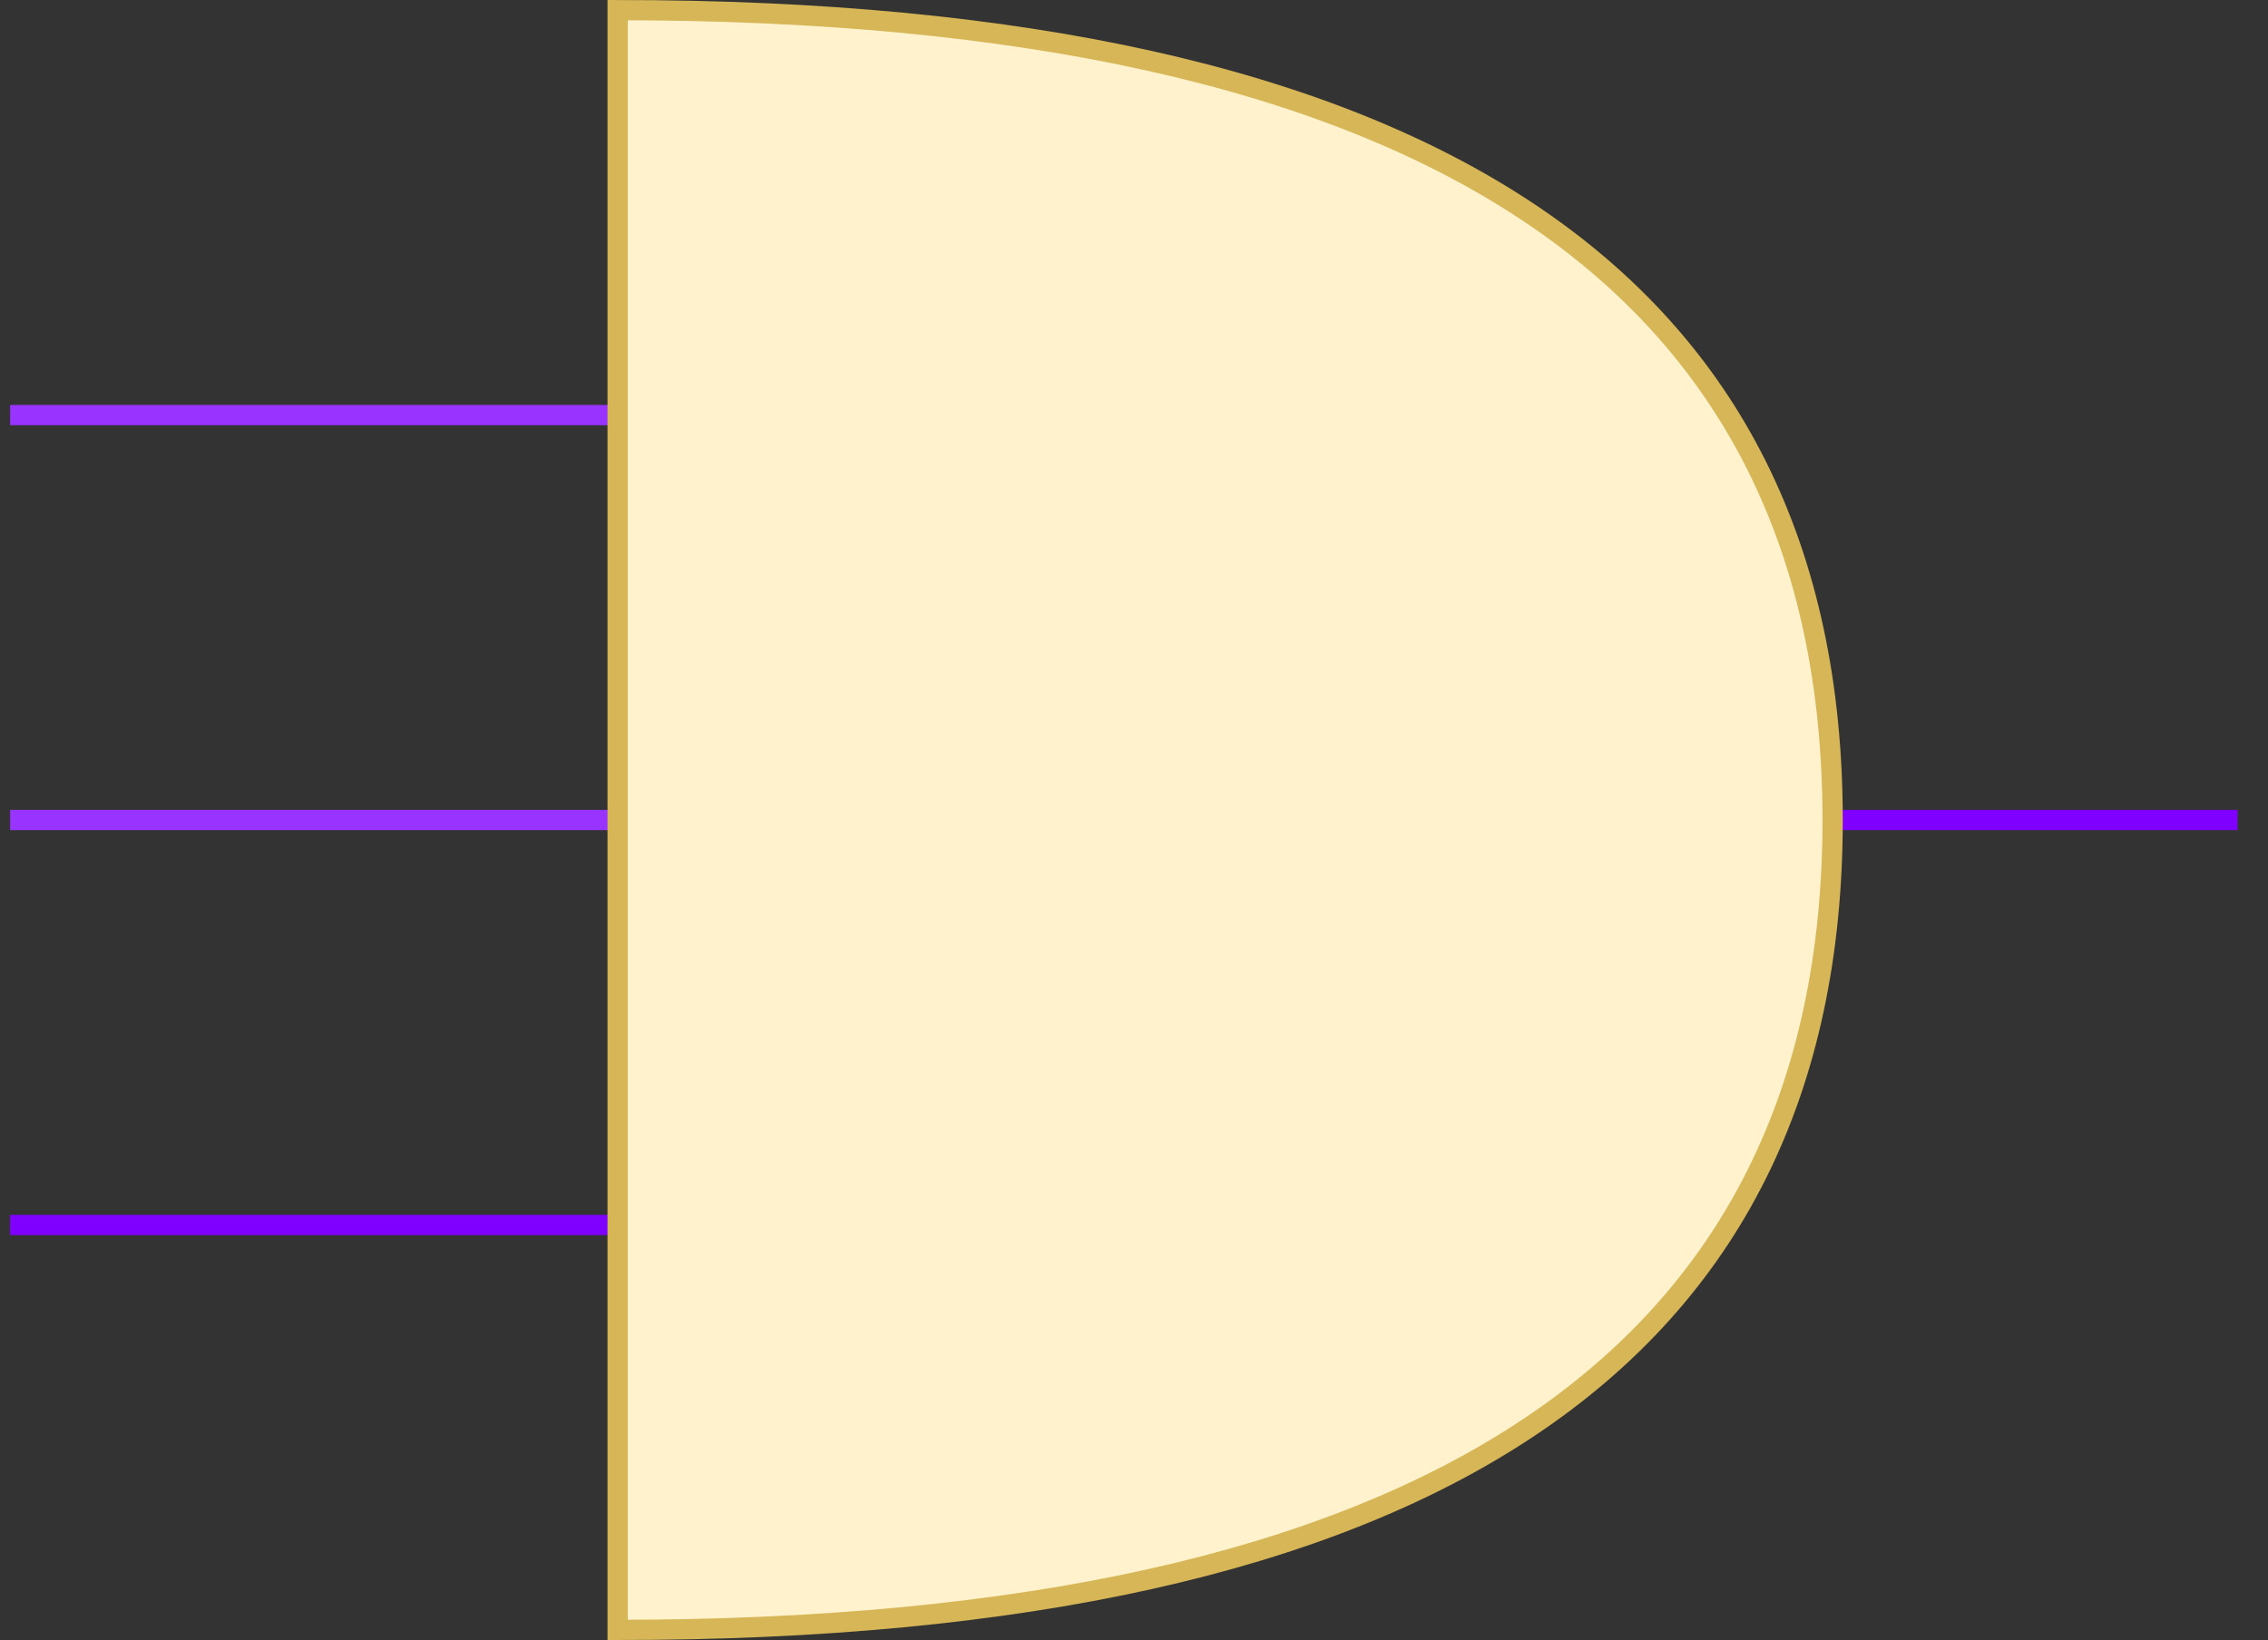 <?xml version="1.0" encoding="UTF-8"?>
<!DOCTYPE svg PUBLIC "-//W3C//DTD SVG 1.1//EN" "http://www.w3.org/Graphics/SVG/1.1/DTD/svg11.dtd">
<svg xmlns="http://www.w3.org/2000/svg" xmlns:xlink="http://www.w3.org/1999/xlink" version="1.1" width="112px" height="81px" viewBox="-0.5 -0.5 112 81" content="&lt;mxfile host=&quot;Electron&quot; modified=&quot;2021-09-16T12:34:20.249Z&quot; agent=&quot;5.0 (Windows NT 10.0; Win64; x64) AppleWebKit/537.36 (KHTML, like Gecko) draw.io/14.9.6 Chrome/89.0.439.128 Electron/12.0.16 Safari/537.36&quot; etag=&quot;q5TopGtdBaHckBRYBl3L&quot; version=&quot;14.9.6&quot; type=&quot;device&quot;&gt;&lt;diagram id=&quot;AxN_pS4hJoY677n0_RCJ&quot; name=&quot;第 1 页&quot;&gt;7VZNj5swEP01ObbiY4HkuJuErdpGWimq+nGpHJiAW8MgZ0jI/vqa2A7QNNHuJbsr9YI8z2Psee/ZmpE/LZp7yap8gSmIkeekzcifjTwvcMfq2wJ7Ddy4Ew1kkqcacjtgyR/BgI5Ba57CZpBIiIJ4NQQTLEtIaIAxKXE3TFujGO5asQxOgGXCxCn6laeUa3TsRR3+AXiW253d0NRXMJtsKtnkLMVdD/LnI38qEUmPimYKouXO8qLXxWdmjweTUNJTFlD481b+GD8G+afVolx8qePVx3dWng3tbcWQKgJMiJJyzLBkYt6hdxLrMoX2t46KupzPiJUCXQX+AqK9UZPVhArKqRBmFhpO38zydvy9Hb/3AhPOmt7cbN8LHkDyAgikxcr0thVZhSWWoJGYC2HmNyTxN0xRoDwU508mvh8rhu502W2tZ+k00AZrmcAFDtssz5J+D6gOKPdqoQTBiG+HGzDjx+yYd1z6gFxt7Tn26twY49ib4zvDXxCTGZBZ1QmvBr1jdNDBDs+xxuT1WOO/My46I7iuM44v2itwRnQFa0Sx47xVa0RXtob7ktZwr/1ovCFnhMELPxqe3m7LRG1qOLGKapEqbRNF6S7nBMuKHcjaqeZyqPlaydJTYr1ee0nyL43ScBUG4VGjLUiC5rJKp+Tb6xX9RaJtU3ddbxgaKO+1hWPnvFwDojtWVdj1hlqErsH2538A&lt;/diagram&gt;&lt;/mxfile&gt;"><rect x="-0.5" y="-0.5" width="112" height="81" fill="#333333" stroke="none"/><defs/><g><path d="M 30 20 L 0 20" fill="none" stroke="#9933ff" stroke-miterlimit="10" pointer-events="stroke"/><path d="M 30 40 L 0 40" fill="none" stroke="#9933ff" stroke-miterlimit="10" pointer-events="stroke"/><path d="M 30 60 L 0 60" fill="none" stroke="#7f00ff" stroke-miterlimit="10" pointer-events="stroke"/><path d="M 90 40 L 110 40" fill="none" stroke="#7f00ff" stroke-miterlimit="10" pointer-events="stroke"/><path d="M 30 0 Q 90 0 90 40 Q 90 80 30 80 Z" fill="#fff2cc" stroke="#d6b656" stroke-miterlimit="10" pointer-events="all"/></g></svg>